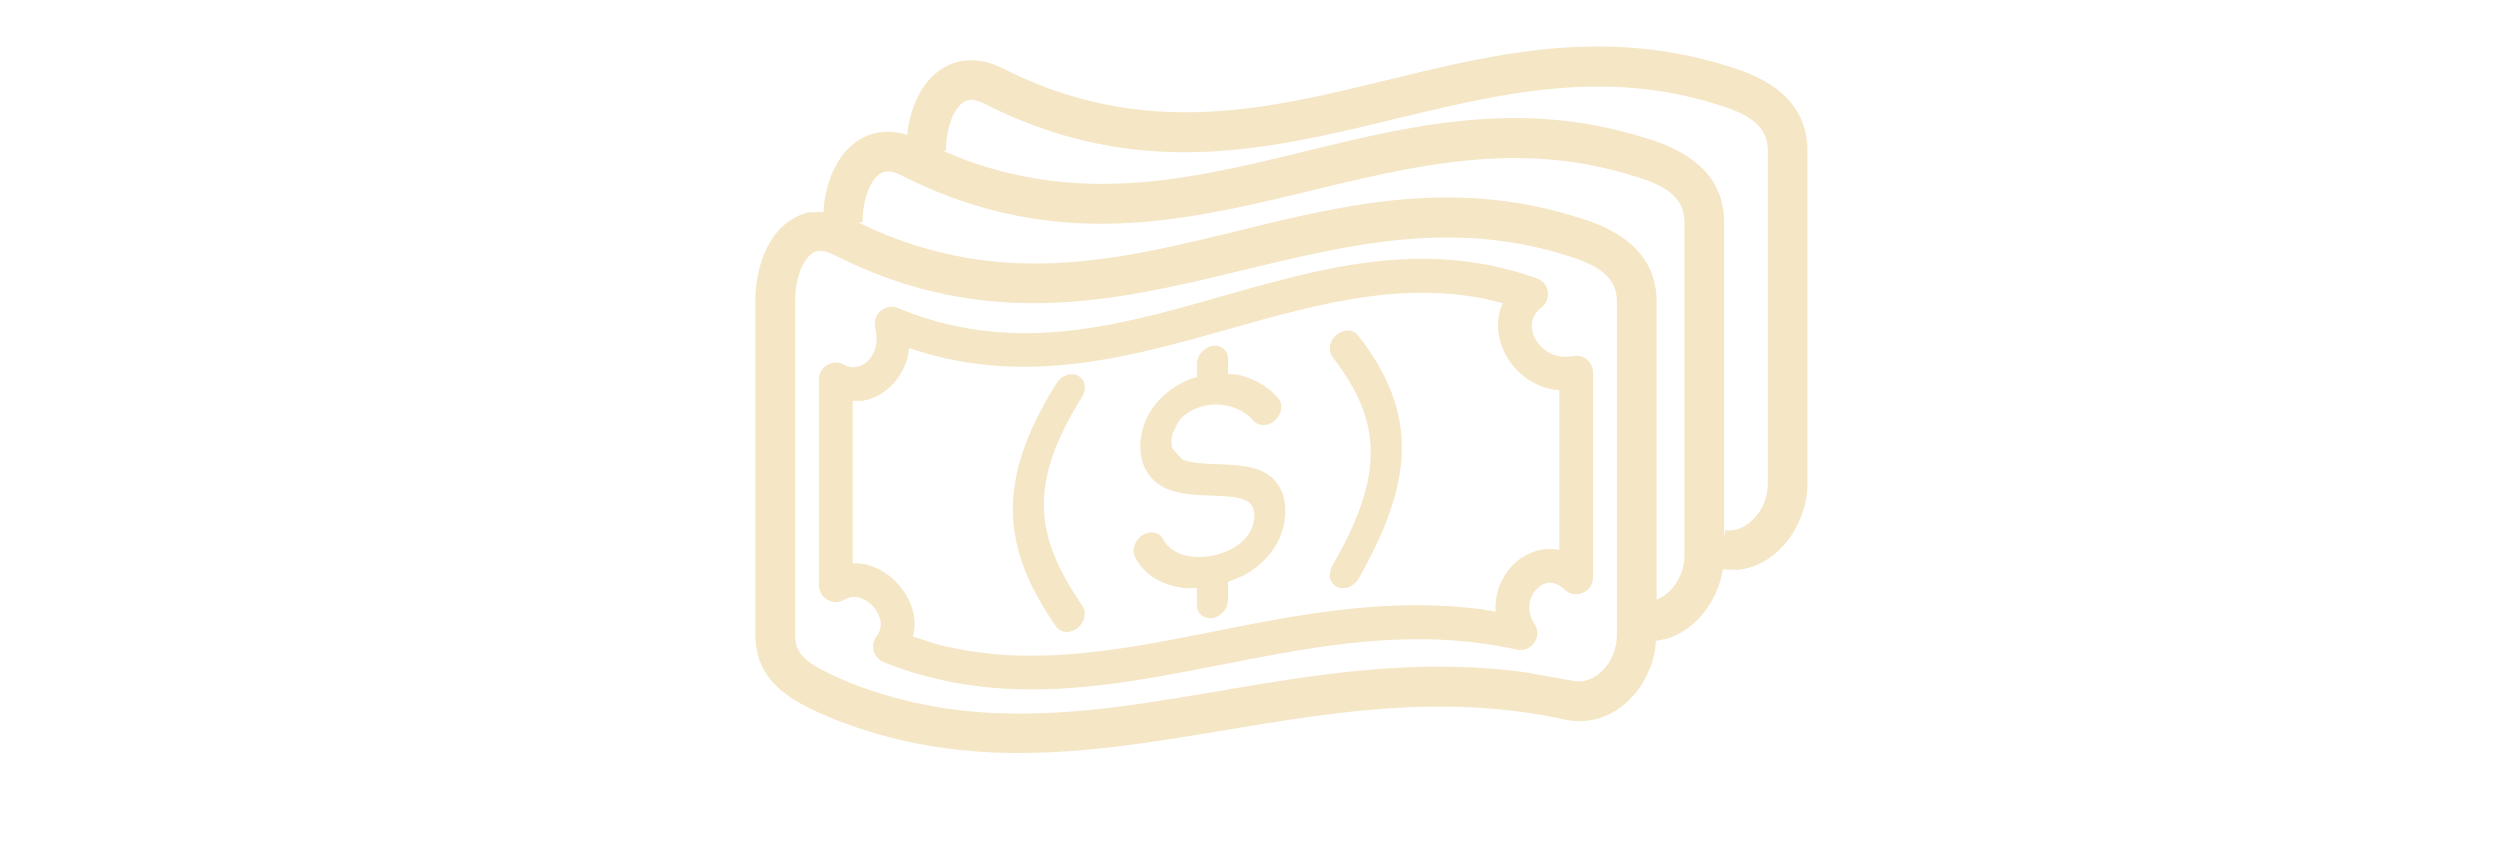 <?xml version="1.0" encoding="UTF-8"?>
<svg id="Capa_1" xmlns="http://www.w3.org/2000/svg" version="1.1" viewBox="0 0 5435 1869">
  <!-- Generator: Adobe Illustrator 29.3.0, SVG Export Plug-In . SVG Version: 2.1.0 Build 146)  -->
  <defs>
    <style>
      .st0 {
        fill: #f5e6c5;
      }
    </style>
  </defs>
  <path class="st0" d="M2211,1637.1c-130.7-.6-263-19.9-399.3-74.3-74.8-31.9-169.6-70.9-169.6-182.8v-724c0-54.2,14.4-111.8,47.3-151.3,18.6-22,42.1-37.1,68.7-42.9l32.3-1,1.2-18.6c5.5-40.9,19.7-80.8,44.5-110.4,32.3-38.6,79.9-55.4,134-39.3l2.3,1,.4-6.7c5.5-40.9,19.7-80.8,44.4-110.4,37.1-43.9,93.8-59.9,157.7-30.2,574.8,293.7,999.9-184.6,1580.9-2.5,88.5,25.5,173.5,75.7,173.5,184.1v724.2c0,84.6-61.1,178.3-152.6,187l-31.3-1.3v1.6c-11.5,65.4-56.3,129.1-121,149.2l-24.5,4.9-2.3,23.1c-16.7,85.3-90.4,166.4-191.2,148.8-427.1-95.3-803.7,73.1-1195.6,71.7ZM2226.8,1551.4c346.1-2.3,687.8-143.4,1087.5-90.1l108.6,19.3c43.2,7.4,92.2-37.6,92.2-100.5v-724c0-48.6-31.2-78-112.1-101.5-547.8-171.6-987.9,307.2-1593.9-2.5-27.6-12.8-42.1-5.7-53.5,8.1-15.7,18.6-27.1,53.5-27.1,95.9v724c0,46.6,28.9,65.7,116,103,130.1,51.8,256.3,69.2,382.2,68.3ZM2265,1498.6c-113.1,2.3-227.3-12.6-343.7-59-22.8-9.1-30.5-37.6-15.2-56.7,30.7-39.3-27-105-70.1-79.3-24.5,14.6-55.6-3-55.6-31.5v-447.3c0-27.8,30.2-45.5,54.5-31.9,37.6,20.7,83.1-21,68-80.2-7.5-29.3,21.8-54.5,49.6-42.9,489.7,203.5,891.9-241.1,1388.3-64.8,27.4,9.7,33.2,46.1,10,63.8-50.6,38.6-.7,119.4,68.6,105.3,22.6-4.6,43.9,12.8,43.9,36v445.1c0,32.2-38.7,48.7-62.1,26.4-22.6-21.6-44.8-17-60.3-1.3-16.7,17-24.2,46.8-4.9,76.1,18,27.4-6.7,62.9-38.7,55.8-362.2-80.5-692.9,79.6-1032.4,86.4ZM2215.2,1425.2c20.3.4,40.8.4,61.1-.3,299.5-9.6,600.3-143.9,942.6-100.7l32.9,5.7-.4-2.5c-2-38.1,13.1-74,37.4-98.8,25.4-25.7,61.4-39.7,98.2-33.9l2.9.9v-347.5l-7.4-.4c-89.3-12.3-146.5-105.2-118.8-181l3.8-7.7-37.7-9c-401.2-82.1-769.4,240.3-1209.9,120.2l-43.7-13.3-2.8,19.7c-14.1,50.2-52.8,87.9-99.8,95l-19.9-.4v353.6l8.3-.4c70.1,3.5,131.6,72.5,126,142.4l-2.9,17,45.7,15.1c61.6,16.5,123,24.5,184.3,26.4ZM2323.4,1373.6c-10.7,1.3-21.2-2.5-27.4-11.3-118.5-171.1-132.6-315.5,1-529.3,10.6-17,31.6-24.1,46.8-16,15.4,8.1,19.3,28.6,8.7,45.7-116.3,186.1-105.4,301.2.7,454.4,9.9,14.2,5.1,36-10.7,48.4-5.9,4.6-12.5,7.1-19.1,8ZM2636,1343.5c-18.9,2.9-33.9-9.7-33.9-28.4v-37l-22.3.7c-46.4-4.1-90.1-24.2-112.1-67.9-8-15.5-.7-36.8,16.1-47.4,16.8-10.7,37-6.7,45.1,9,17,33.8,66.6,46.6,116.9,33.2,43.1-11.5,81.8-41,81.1-86.3-.9-19.6-8.7-27.6-21.5-32.8-16.2-6.7-39.6-8-70.9-9.1-28.3-1.2-63.7-1.9-92.7-12.9-31.9-12-56.7-36.7-62.4-81.4v-1.7c-5.5-77.2,49-136,112.6-159l10.2-2.5v-29c0-18.4,15.1-36.1,33.9-39,18.6-3,33.6,9.7,33.6,28.1v33.1l19.7,1c33.1,7,64.1,23.1,88.9,50.6,11.6,12.9,9,34.5-5.7,48.3-14.6,13.8-35.8,14.8-47.3,1.9-33.6-37-82.2-42.5-120.4-28.6-16.4,5.9-30.2,14.9-40,25.8l-5.2,8.1-10.4,22.6-2.5,9.3v13.2c-.1,0,.9,6.4.9,6.4l2.8,5.4,18.1,19.7,5.2,3.2c18.1,6.7,42.5,8,73.4,9,27.3,1.2,63.5,1.9,91.4,13.2,31.5,12.9,54,38.9,55.7,84.6.9,43.2-16.7,80.8-44.2,109.4-13.6,14.1-29.2,25.7-46.3,34.8l-34.1,14.1v39.3c0,18.6-15.1,36-33.6,39ZM3601.5,1303.8l.9-.3c31.9-13.1,59.6-51.6,59.6-96V483.2c0-48.3-31.3-78-112.1-101.2-548-171.7-988.2,307.1-1593.9-2.5-27.7-12.9-42.1-5.8-53.7,8-15.5,18.4-27.1,53.5-27.1,95.7h-9.6l35.1,16.7c549.6,240.2,962.9-204.7,1527.3-28,88.5,25.7,173.5,75.9,173.5,184.2v647.8ZM2925.9,1278c-6.5,1.3-13.2.7-19.1-2-15.7-7.5-20.6-27.4-10.7-44.8,106.2-186.8,117.2-305.5.9-454.8-10.4-13.8-6.8-35.4,8.6-48.4,15.4-13.1,36.4-12.6,47,1.2,133.3,171.3,119.5,320.1.9,528.8-6.4,10.9-16.7,18-27.4,20.2ZM3748.2,1168.2l2.8-15.8c43.2,7.5,92.2-41,92.2-100.2V328c0-48.6-31.2-78-112.1-101.5-548-171.6-987.9,307.2-1593.9-2.5-27.4-12.9-42.1-5.7-53.5,8.1-15.5,18.4-27.1,53.5-27.1,95.9h-7.1l50.5,20.2c522.4,190.1,930-219.6,1474.9-48.9,88.3,25.5,173.3,75.7,173.3,183.9v685Z" marker-end="none" marker-start="none"/>
</svg>